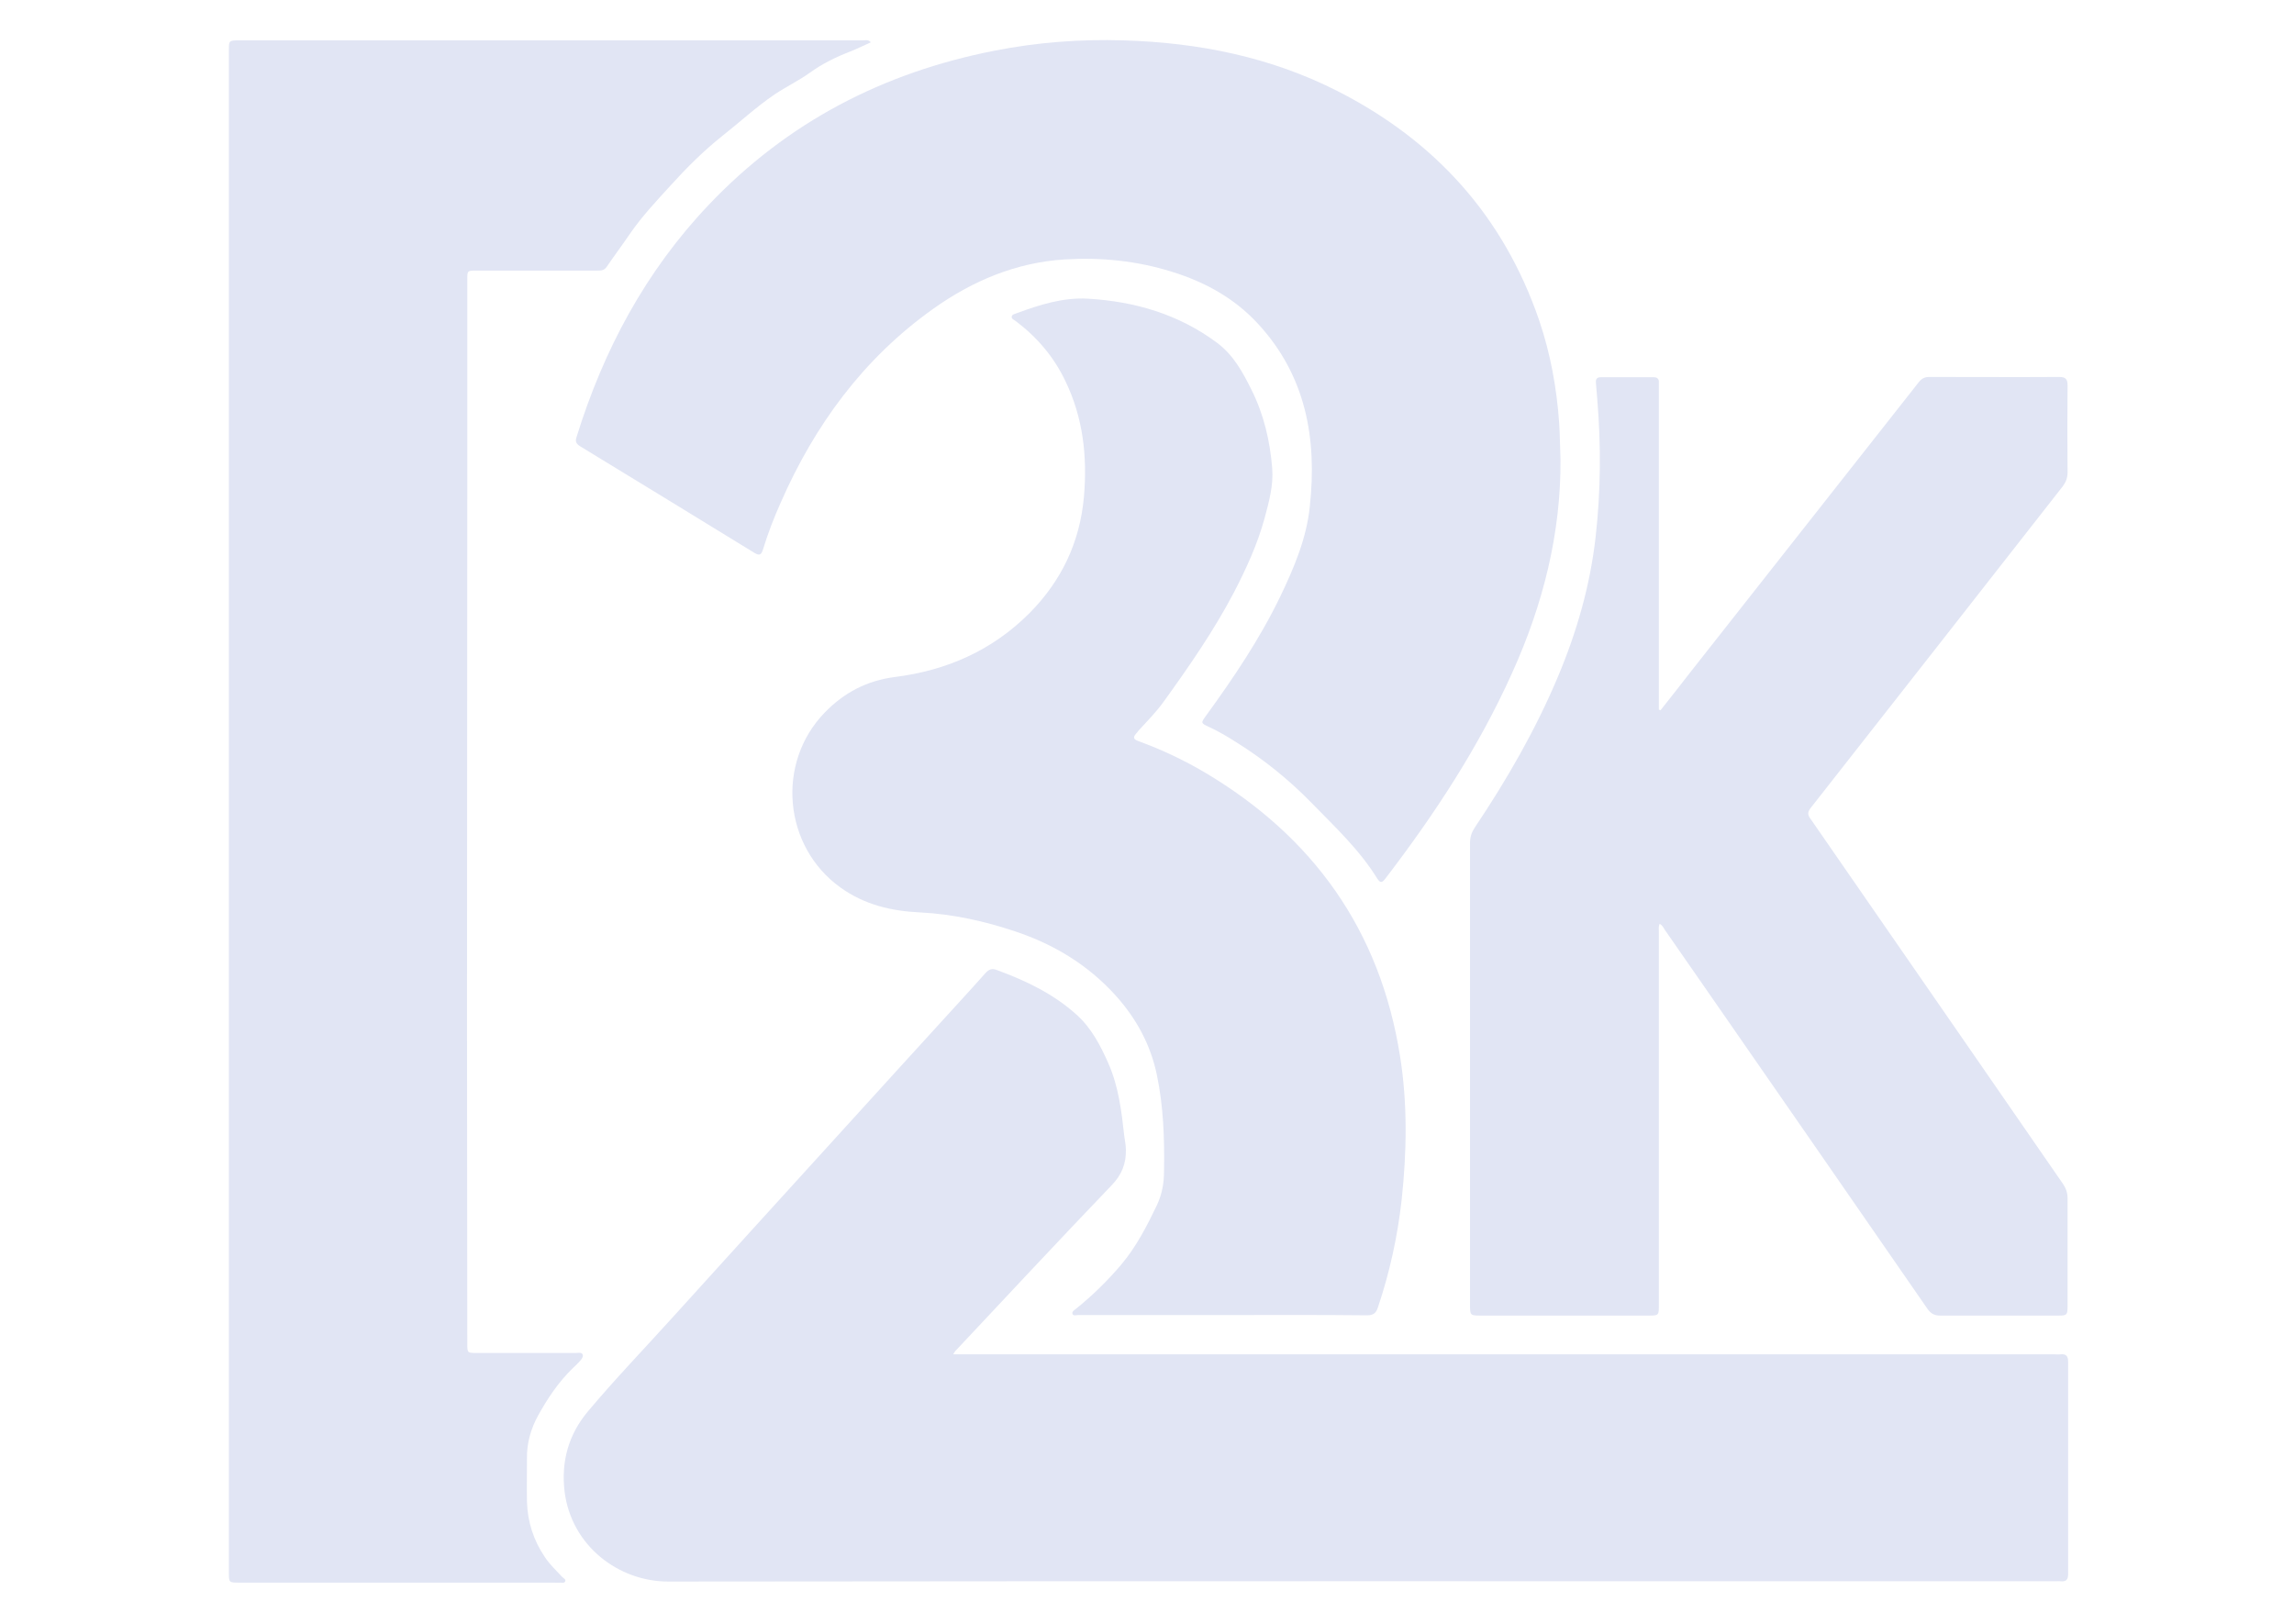 <svg width="202" height="143" viewBox="0 0 202 143" fill="none" xmlns="http://www.w3.org/2000/svg">
  <path
    d="M76.683 3.723C76.059 4.012 75.459 4.3 74.859 4.54C73.612 5.02 72.388 5.621 71.332 6.39C70.324 7.11 69.221 7.639 68.213 8.311C66.557 9.44 65.142 10.762 63.582 11.987C61.927 13.308 60.463 14.773 59.047 16.335C57.8 17.704 56.528 19.049 55.472 20.586C54.801 21.571 54.081 22.532 53.409 23.517C53.193 23.829 52.905 23.829 52.593 23.829C49.042 23.829 45.491 23.829 41.94 23.829C41.148 23.829 41.148 23.829 41.148 24.646C41.148 30.675 41.148 36.705 41.148 42.734C41.148 58.324 41.124 73.89 41.124 89.48C41.124 99.089 41.148 108.697 41.148 118.306C41.148 119.147 41.148 119.147 41.988 119.147C44.915 119.147 47.843 119.147 50.746 119.147C50.938 119.147 51.202 119.075 51.298 119.267C51.394 119.459 51.226 119.675 51.082 119.843C50.89 120.059 50.674 120.276 50.458 120.468C49.186 121.693 48.227 123.134 47.387 124.648C46.763 125.777 46.379 127.074 46.403 128.419C46.403 129.692 46.379 130.965 46.403 132.238C46.451 134.016 46.979 135.649 47.987 137.139C48.419 137.787 48.97 138.292 49.498 138.868C49.618 138.988 49.858 139.084 49.762 139.277C49.666 139.445 49.45 139.373 49.282 139.373C49.138 139.397 48.97 139.373 48.802 139.373C39.565 139.373 30.328 139.373 21.09 139.373C20.154 139.373 20.154 139.373 20.154 138.46C20.154 93.78 20.154 49.1 20.154 4.444C20.154 3.579 20.154 3.555 21.042 3.555C39.349 3.555 57.68 3.555 75.987 3.555C76.179 3.555 76.443 3.459 76.683 3.723Z"
    fill="#E1E5F4"/>
  <path
    d="M83.929 119.267C84.265 119.267 84.529 119.267 84.769 119.267C116.8 119.267 148.807 119.267 180.838 119.267C181.03 119.267 181.222 119.291 181.438 119.267C181.918 119.219 182.11 119.411 182.11 119.892C182.11 126.137 182.11 132.383 182.11 138.628C182.11 139.133 181.918 139.301 181.438 139.253C181.294 139.229 181.174 139.253 181.03 139.253C140.289 139.253 99.573 139.229 58.832 139.277C54.489 139.277 50.314 136.154 49.714 131.35C49.402 128.732 50.05 126.354 51.754 124.312C54.153 121.453 56.744 118.763 59.24 116C63.87 110.884 68.501 105.791 73.132 100.699C76.923 96.519 80.714 92.363 84.505 88.207C85.272 87.367 86.04 86.526 86.784 85.685C87.072 85.373 87.336 85.253 87.768 85.421C90.335 86.358 92.782 87.535 94.798 89.36C96.093 90.513 96.909 92.075 97.605 93.66C98.493 95.678 98.757 97.84 98.997 100.026C99.045 100.434 99.141 100.843 99.141 101.251C99.165 102.476 98.781 103.461 97.869 104.398C93.238 109.226 88.68 114.127 84.097 119.003C84.073 119.051 84.049 119.099 83.929 119.267Z"
    fill="#E1E5F4"/>
  <path
    d="M137.41 40.453C137.458 46.962 135.874 53.256 133.139 59.285C130.212 65.795 126.325 71.705 122.006 77.35C121.718 77.734 121.55 77.806 121.262 77.35C119.703 74.827 117.543 72.81 115.48 70.696C113.488 68.654 111.281 66.876 108.858 65.363C108.066 64.859 107.25 64.378 106.41 63.994C105.739 63.681 105.739 63.657 106.194 63.033C108.618 59.694 110.921 56.283 112.721 52.559C113.944 50.013 115.048 47.419 115.336 44.608C115.984 38.627 115 33.078 110.753 28.49C108.69 26.256 106.075 24.815 103.171 23.926C100.1 22.965 96.957 22.653 93.766 22.845C89.495 23.109 85.656 24.719 82.177 27.193C76.035 31.565 71.74 37.426 68.741 44.272C68.141 45.617 67.613 46.986 67.181 48.404C67.037 48.86 66.869 48.956 66.438 48.692C61.327 45.545 56.192 42.422 51.082 39.3C50.746 39.083 50.626 38.891 50.77 38.483C53.145 30.82 56.84 23.902 62.407 18.041C69.317 10.762 77.762 6.39 87.552 4.468C91.319 3.724 95.134 3.436 98.948 3.556C105.523 3.748 111.881 5.021 117.783 8.024C126.373 12.396 132.395 19.049 135.538 28.226C136.522 31.132 137.074 34.135 137.29 37.21C137.362 38.243 137.362 39.276 137.41 40.453Z"
    fill="#E1E5F4"/>
  <path
    d="M146.216 62.551C147.103 61.422 147.991 60.318 148.855 59.188C155.549 50.685 162.267 42.157 168.961 33.654C169.225 33.317 169.489 33.197 169.897 33.197C173.712 33.197 177.503 33.221 181.318 33.197C181.894 33.197 182.062 33.389 182.062 33.942C182.038 36.488 182.038 39.059 182.062 41.605C182.062 42.061 181.918 42.446 181.654 42.806C174.264 52.246 166.874 61.687 159.46 71.127C159.172 71.487 159.148 71.728 159.412 72.088C164.115 78.886 168.817 85.684 173.52 92.482C176.231 96.398 178.943 100.337 181.654 104.253C181.918 104.637 182.062 105.046 182.062 105.526C182.062 108.697 182.062 111.892 182.062 115.063C182.062 115.783 181.99 115.855 181.294 115.855C177.815 115.855 174.312 115.855 170.833 115.855C170.353 115.855 170.041 115.687 169.753 115.303C163.419 106.127 157.061 96.974 150.702 87.798C149.335 85.828 147.967 83.859 146.6 81.889C146.48 81.697 146.384 81.481 146.144 81.36C146.024 81.601 146.072 81.841 146.072 82.057C146.072 93.011 146.072 103.941 146.072 114.894C146.072 115.855 146.072 115.855 145.136 115.855C140.217 115.855 135.299 115.855 130.38 115.855C129.468 115.855 129.444 115.831 129.444 114.942C129.444 101.37 129.444 87.798 129.444 74.226C129.444 73.698 129.588 73.289 129.876 72.857C132.707 68.629 135.227 64.257 137.194 59.573C138.85 55.633 140.025 51.55 140.505 47.274C140.961 43.238 140.985 39.203 140.649 35.167C140.601 34.687 140.577 34.182 140.529 33.702C140.505 33.365 140.625 33.221 140.961 33.221C142.521 33.221 144.056 33.221 145.616 33.221C145.928 33.221 146.096 33.365 146.072 33.678C146.072 33.894 146.072 34.11 146.072 34.326C146.072 43.478 146.072 52.631 146.072 61.783C146.072 62.023 146.072 62.263 146.072 62.48C146.12 62.528 146.168 62.528 146.216 62.551Z"
    fill="#E1E5F4"/>
  <path
    d="M107.682 115.808C103.435 115.808 99.212 115.808 94.966 115.808C94.774 115.808 94.51 115.904 94.438 115.712C94.366 115.495 94.606 115.375 94.75 115.255C96.213 114.078 97.533 112.781 98.733 111.364C100.052 109.802 100.988 107.977 101.876 106.127C102.332 105.142 102.499 104.181 102.499 103.124C102.547 100.29 102.451 97.455 101.876 94.693C101.324 92.002 100.052 89.672 98.205 87.63C95.781 84.964 92.806 83.162 89.423 82.033C86.712 81.121 83.905 80.496 81.025 80.352C78.482 80.232 76.131 79.679 74.019 78.166C68.981 74.563 68.309 67.188 72.628 62.744C74.331 60.99 76.347 59.934 78.794 59.621C83.353 59.045 87.36 57.291 90.647 54C93.454 51.166 95.085 47.779 95.445 43.767C95.757 40.212 95.373 36.777 93.814 33.558C92.806 31.444 91.343 29.715 89.471 28.297C89.327 28.177 89.063 28.105 89.087 27.889C89.111 27.673 89.375 27.649 89.543 27.577C91.558 26.832 93.622 26.183 95.781 26.303C99.932 26.544 103.795 27.673 107.178 30.195C108.594 31.252 109.41 32.741 110.177 34.279C111.281 36.465 111.833 38.819 112.025 41.245C112.145 42.758 111.737 44.2 111.353 45.641C110.729 47.923 109.745 50.061 108.666 52.151C106.89 55.538 104.707 58.684 102.475 61.783C101.804 62.72 101.012 63.513 100.244 64.353C100.172 64.45 100.1 64.546 100.028 64.618C99.74 64.954 99.836 65.122 100.244 65.266C102.284 66.011 104.227 66.924 106.098 68.029C115.648 73.698 121.526 81.937 123.278 92.987C123.95 97.191 123.878 101.443 123.422 105.671C123.062 108.913 122.366 112.06 121.334 115.135C121.166 115.663 120.902 115.832 120.375 115.832C116.128 115.784 111.905 115.808 107.682 115.808Z"
    fill="#E1E5F4"/>
</svg>
